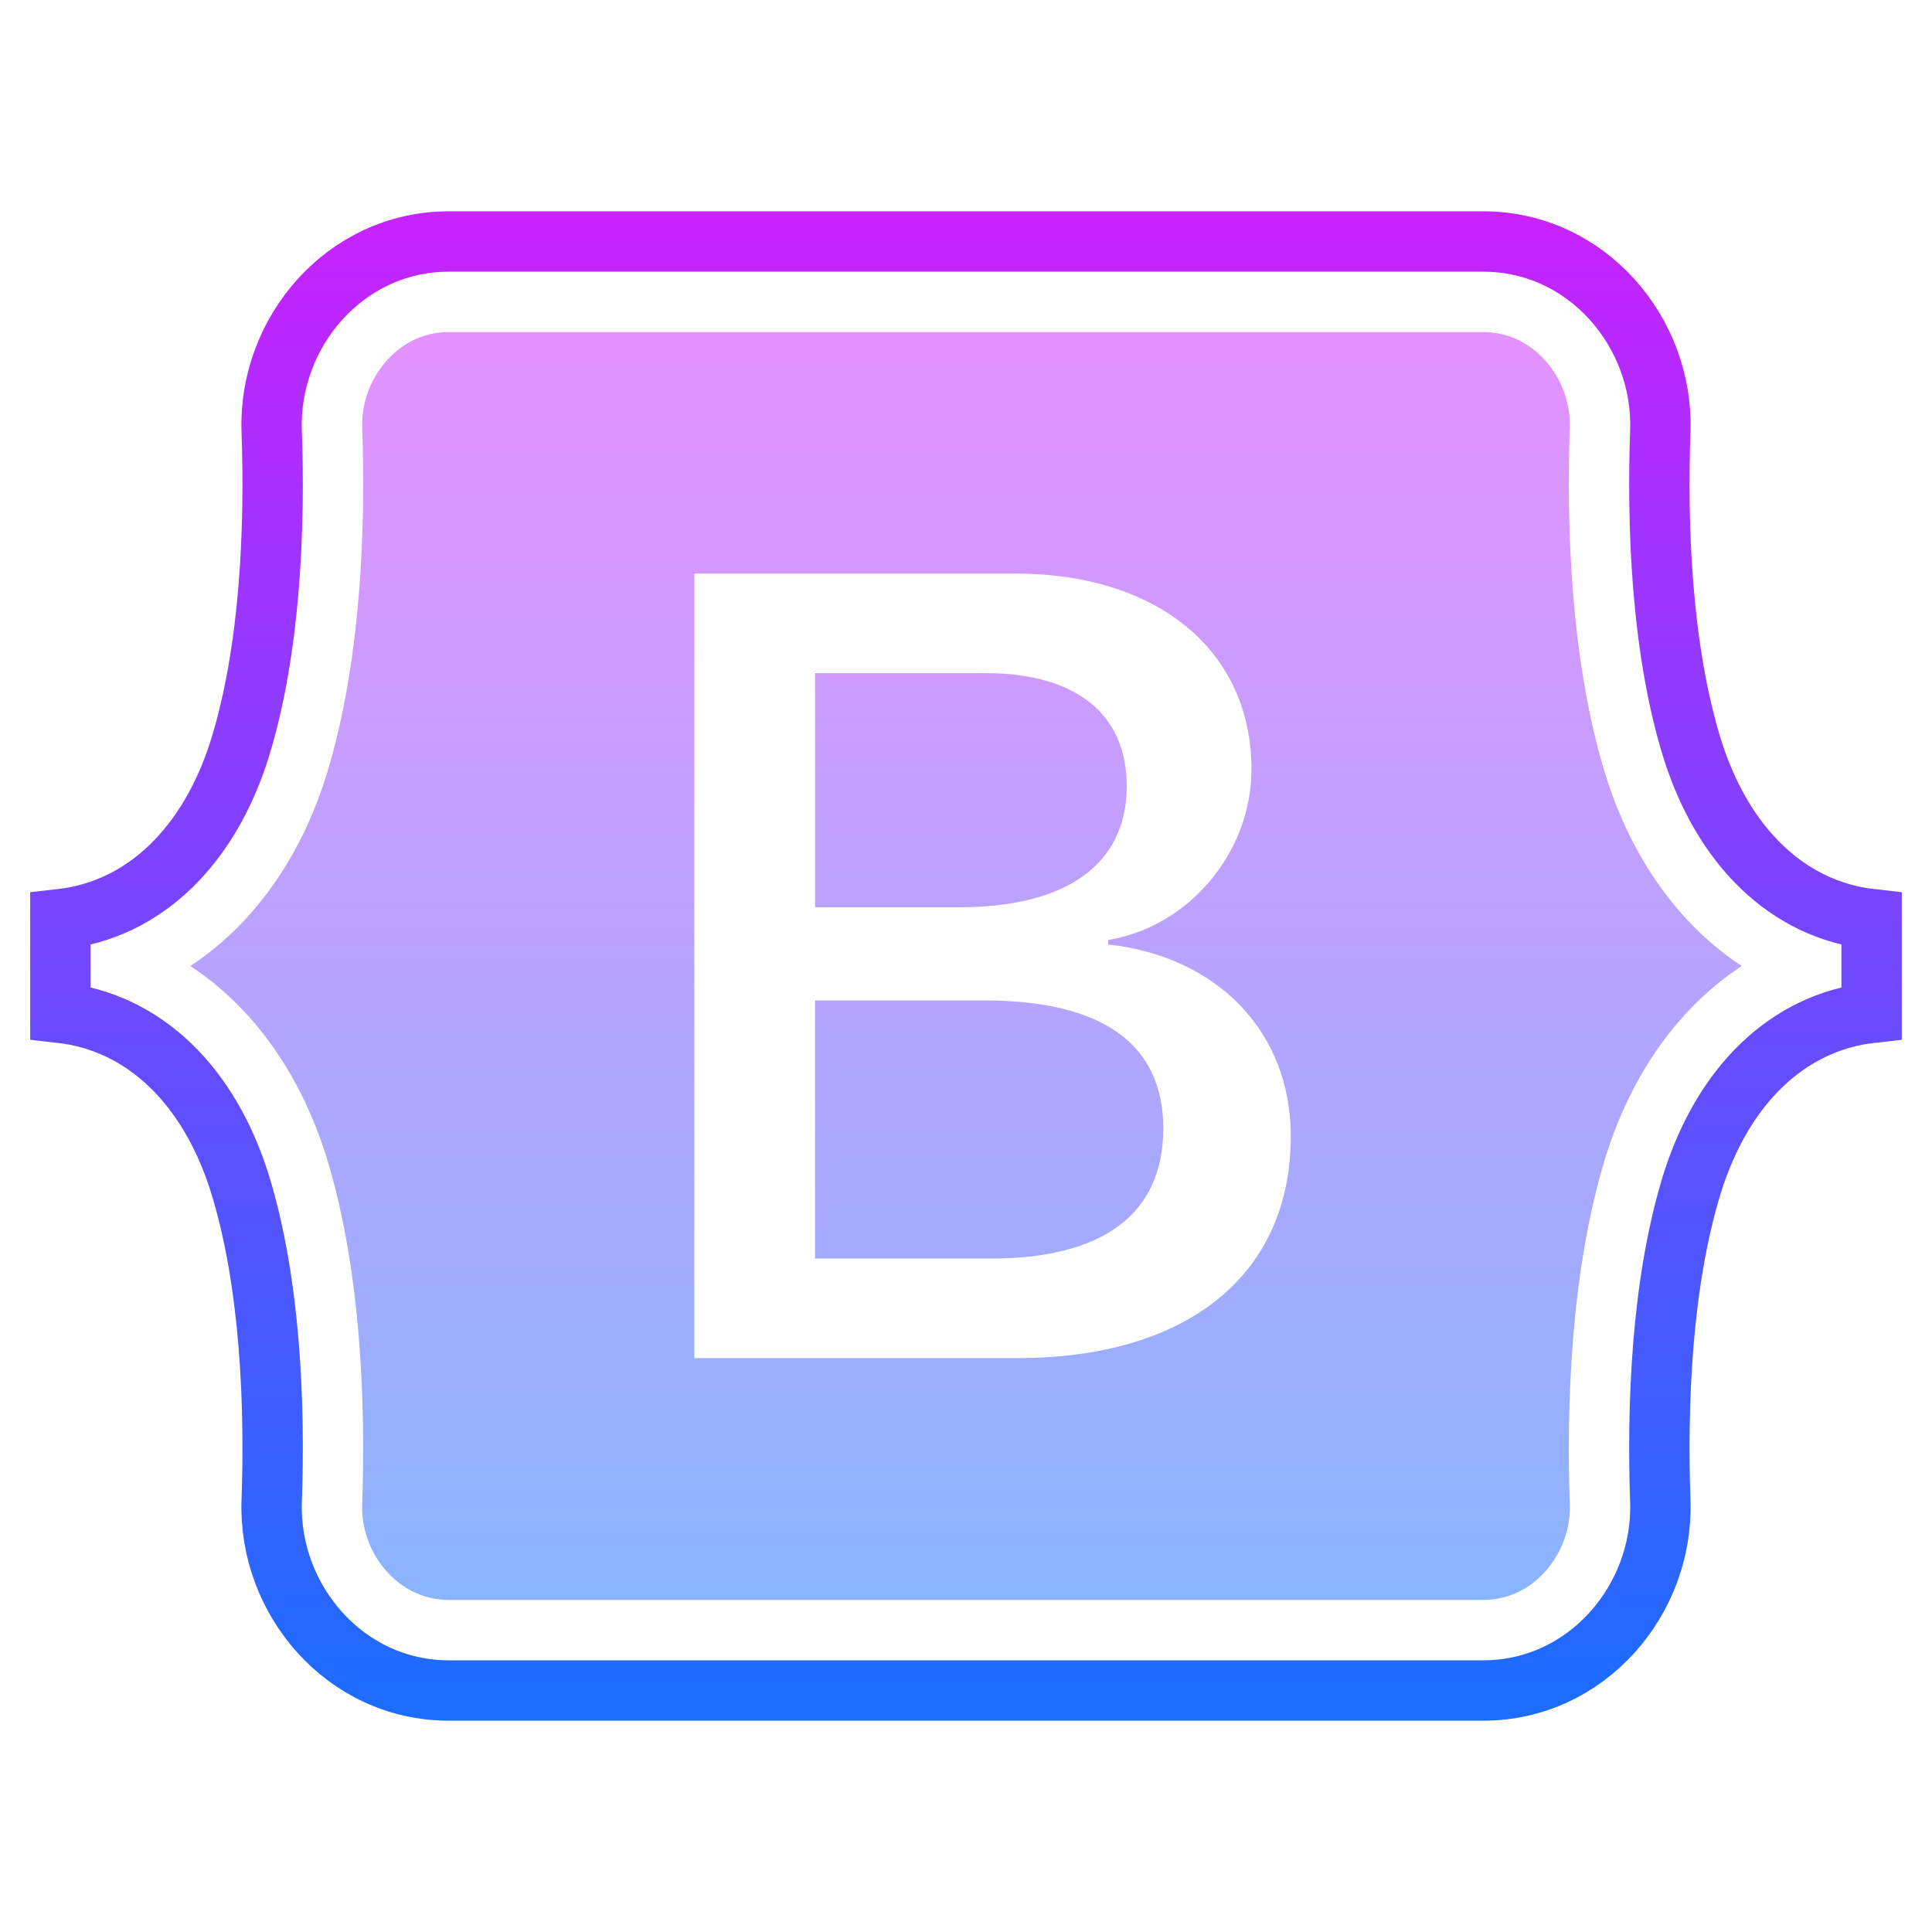 <svg xmlns="http://www.w3.org/2000/svg"  viewBox="0 0 64 64" width="512px" height="512px" baseProfile="basic"><linearGradient id="GdeByWRAcrxkNrB1xXKVla" x1="32" x2="32" y1="57" y2="7" gradientUnits="userSpaceOnUse"><stop offset="0" stop-color="#1A6DFF"/><stop offset="1" stop-color="#C822FF"/></linearGradient><path fill="none" stroke="url(#GdeByWRAcrxkNrB1xXKVla)" stroke-miterlimit="10" stroke-width="2" d="M62,30.45v3.1	c-2.77,0.31-4.93,2.4-5.95,5.67c-1.02,3.31-1.16,7.37-1.05,10.51c0.11,3.26-2.43,6.27-5.87,6.27H14.87c-3.44,0-5.98-3.01-5.87-6.27	c0.11-3.14-0.03-7.2-1.05-10.51C6.93,35.95,4.77,33.86,2,33.55v-3.1c2.77-0.31,4.93-2.4,5.95-5.67C8.97,21.47,9.11,17.41,9,14.27	C8.89,11.01,11.43,8,14.87,8h34.26c3.44,0,5.98,3.01,5.87,6.27c-0.11,3.14,0.03,7.2,1.05,10.51C57.07,28.05,59.23,30.14,62,30.45z"/><linearGradient id="GdeByWRAcrxkNrB1xXKVlb" x1="32" x2="32" y1="53" y2="11" gradientUnits="userSpaceOnUse"><stop offset="0" stop-color="#8ab4ff"/><stop offset="1" stop-color="#e492ff"/></linearGradient><path fill="url(#GdeByWRAcrxkNrB1xXKVlb)" d="M14.87,53c-0.95,0-1.599-0.465-1.976-0.854c-0.599-0.619-0.925-1.462-0.896-2.314	c0.11-3.134-0.005-7.677-1.181-11.495C9.942,35.533,8.351,33.342,6.303,32c2.048-1.341,3.639-3.529,4.511-6.326	c1.18-3.829,1.295-8.372,1.185-11.51c-0.028-0.848,0.298-1.691,0.896-2.31C13.271,11.465,13.92,11,14.87,11h34.26	c0.95,0,1.599,0.465,1.976,0.854c0.599,0.619,0.925,1.462,0.896,2.314c-0.11,3.134,0.005,7.677,1.181,11.495	c0.875,2.804,2.467,4.995,4.515,6.337c-2.048,1.341-3.639,3.529-4.511,6.326c-1.18,3.829-1.295,8.372-1.185,11.51	c0.028,0.848-0.298,1.691-0.896,2.31C50.729,52.535,50.08,53,49.13,53H14.87z M36.713,31.135c2.657-0.428,4.744-2.891,4.744-5.65	c0-3.93-3.105-6.485-7.829-6.485H23l0,25.99h10.689c5.66,0,9.07-2.769,9.07-7.35c0-3.461-2.433-5.955-6.047-6.352V31.135z M32.631,22.298c2.993,0,4.693,1.334,4.693,3.746c0,2.576-1.975,4.011-5.558,4.011H27v-7.757H32.631z M27,41.692V33.14h5.6	c3.909,0,5.935,1.435,5.935,4.245c0,2.81-1.975,4.306-5.701,4.306H27z"/></svg>